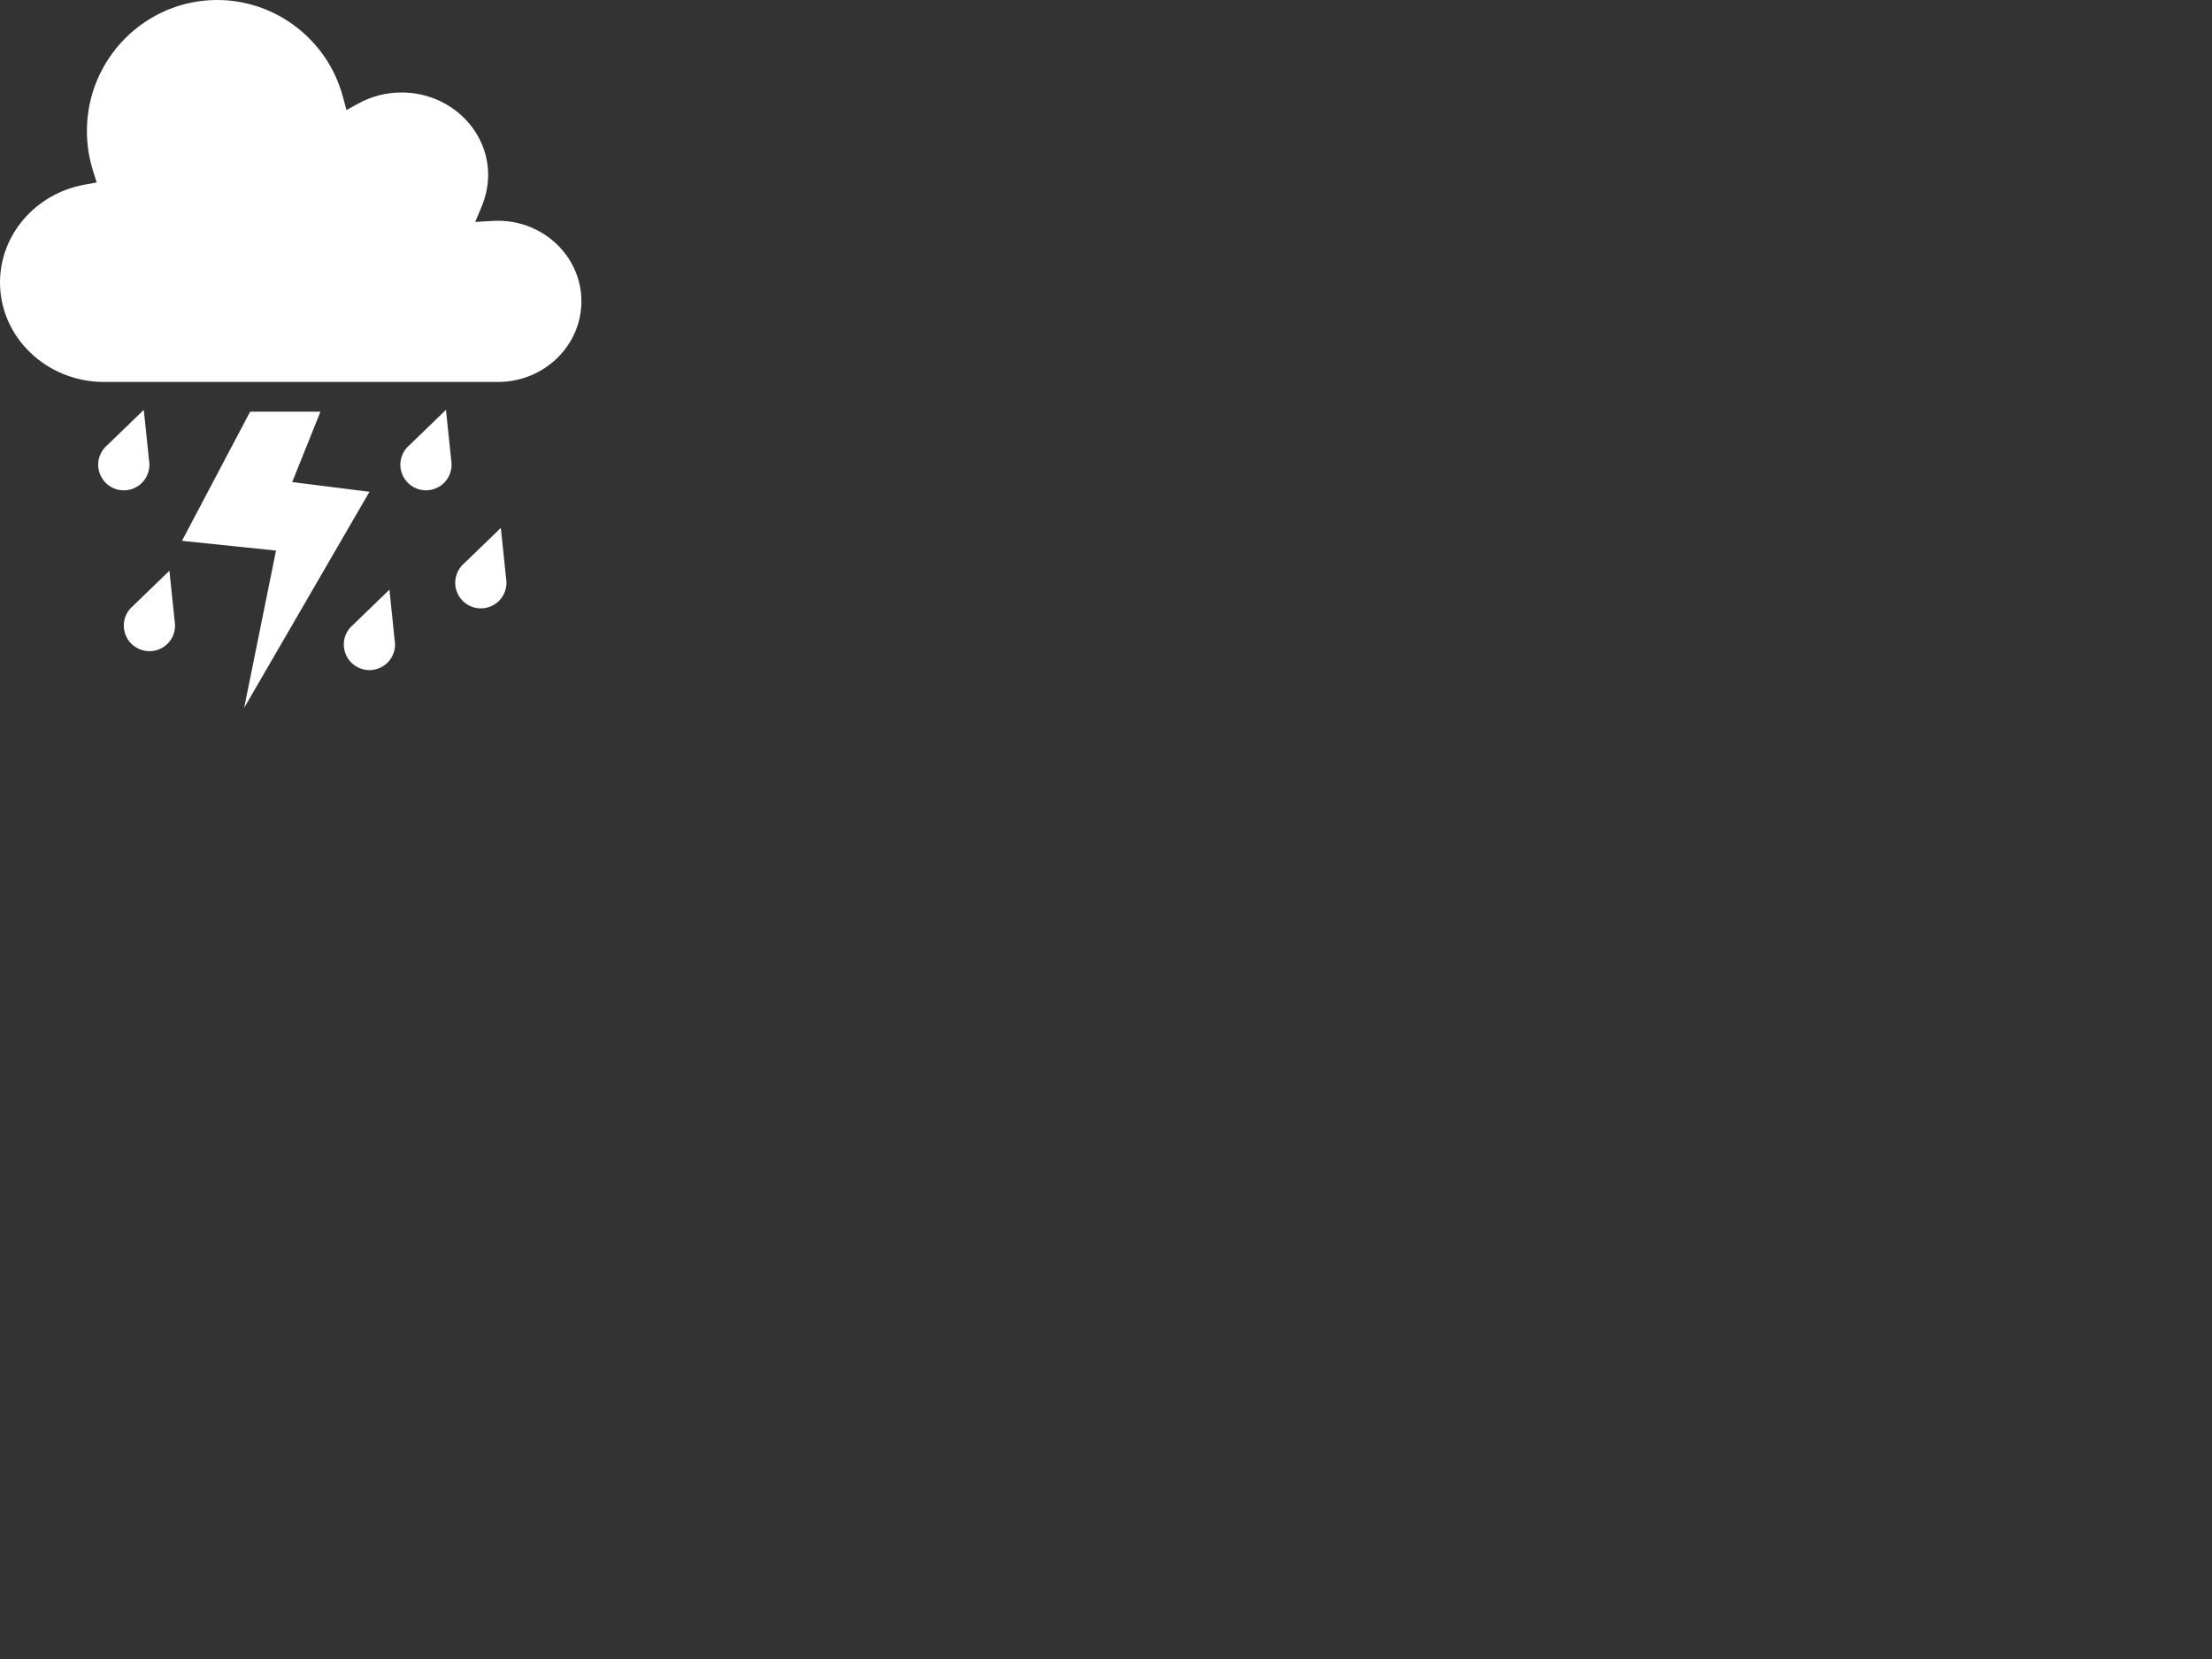 <?xml version="1.0" encoding="utf-8"?>
<!-- Generator: Adobe Illustrator 16.0.0, SVG Export Plug-In . SVG Version: 6.00 Build 0)  -->
<!DOCTYPE svg PUBLIC "-//W3C//DTD SVG 1.1//EN" "http://www.w3.org/Graphics/SVG/1.1/DTD/svg11.dtd">
<svg version="1.1" id="Layer_1" xmlns="http://www.w3.org/2000/svg" xmlns:xlink="http://www.w3.org/1999/xlink" x="0px" y="0px"
	 width="100px" height="75px" viewBox="0 0 100 75" enable-background="new 0 0 100 75" xml:space="preserve">
<rect x="0" y="0" width="100" height="75" fill="#333333" stroke="none"/>
<path fill="#FFFFFF" d="M6.736,20.799L6.5,18.529l-1.643,1.589c-0.153,0.126-0.276,0.293-0.349,0.494
	C4.29,21.213,4.6,21.878,5.201,22.098c0.602,0.219,1.267-0.091,1.485-0.693C6.759,21.204,6.772,20.996,6.736,20.799z"/>
<path fill="#FFFFFF" d="M20.397,20.799l-0.236-2.271l-1.643,1.589c-0.153,0.126-0.276,0.293-0.349,0.494
	c-0.219,0.601,0.092,1.266,0.692,1.485c0.602,0.219,1.267-0.091,1.485-0.693C20.42,21.204,20.433,20.996,20.397,20.799z"/>
<path fill="#FFFFFF" d="M17.84,28.927l-0.234-2.271l-1.644,1.59c-0.153,0.126-0.276,0.293-0.35,0.493
	c-0.218,0.601,0.093,1.267,0.693,1.485c0.602,0.219,1.267-0.091,1.485-0.692C17.865,29.332,17.877,29.124,17.84,28.927z"/>
<path fill="#FFFFFF" d="M22.878,26.136l-0.236-2.271l-1.644,1.589c-0.152,0.127-0.275,0.295-0.348,0.494
	c-0.22,0.601,0.091,1.267,0.692,1.485c0.601,0.219,1.267-0.091,1.485-0.692C22.901,26.541,22.915,26.333,22.878,26.136z"/>
<path fill="#FFFFFF" d="M7.895,28.072l-0.236-2.271L6.015,27.39c-0.152,0.126-0.276,0.293-0.348,0.494
	c-0.219,0.601,0.091,1.267,0.693,1.484c0.601,0.22,1.267-0.09,1.485-0.691C7.917,28.476,7.93,28.267,7.895,28.072z"/>
<polygon fill="#FFFFFF" points="14.488,18.61 11.308,18.61 8.227,24.45 12.478,24.89 11.038,32 16.702,22.234 13.209,21.794 "/>
<path fill="#FFFFFF" d="M22.511,9.98c-0.074,0-0.149,0.003-0.225,0.007l-0.802,0.046l0.31-0.742
	c0.063-0.151,0.111-0.307,0.153-0.464c0.012-0.045,0.025-0.092,0.035-0.139c0.011-0.051,0.021-0.103,0.029-0.155
	c0.011-0.06,0.021-0.12,0.028-0.181c0.005-0.041,0.011-0.082,0.014-0.123c0.009-0.104,0.016-0.21,0.016-0.315
	c0-2.059-1.756-3.733-3.914-3.733c-0.678,0-1.346,0.168-1.933,0.487l-0.229,0.125l-0.33,0.179l-0.166-0.614
	C14.801,1.792,12.465,0,9.818,0C6.57,0,3.929,2.657,3.929,5.923c0,0.607,0.091,1.208,0.272,1.783L4.37,8.249L3.812,8.351
	C1.604,8.756,0,10.614,0,12.768c0,2.481,2.11,4.5,4.703,4.5H22.51c2.081,0,3.774-1.635,3.774-3.644
	C26.287,11.615,24.593,9.98,22.511,9.98z"/>
</svg>
